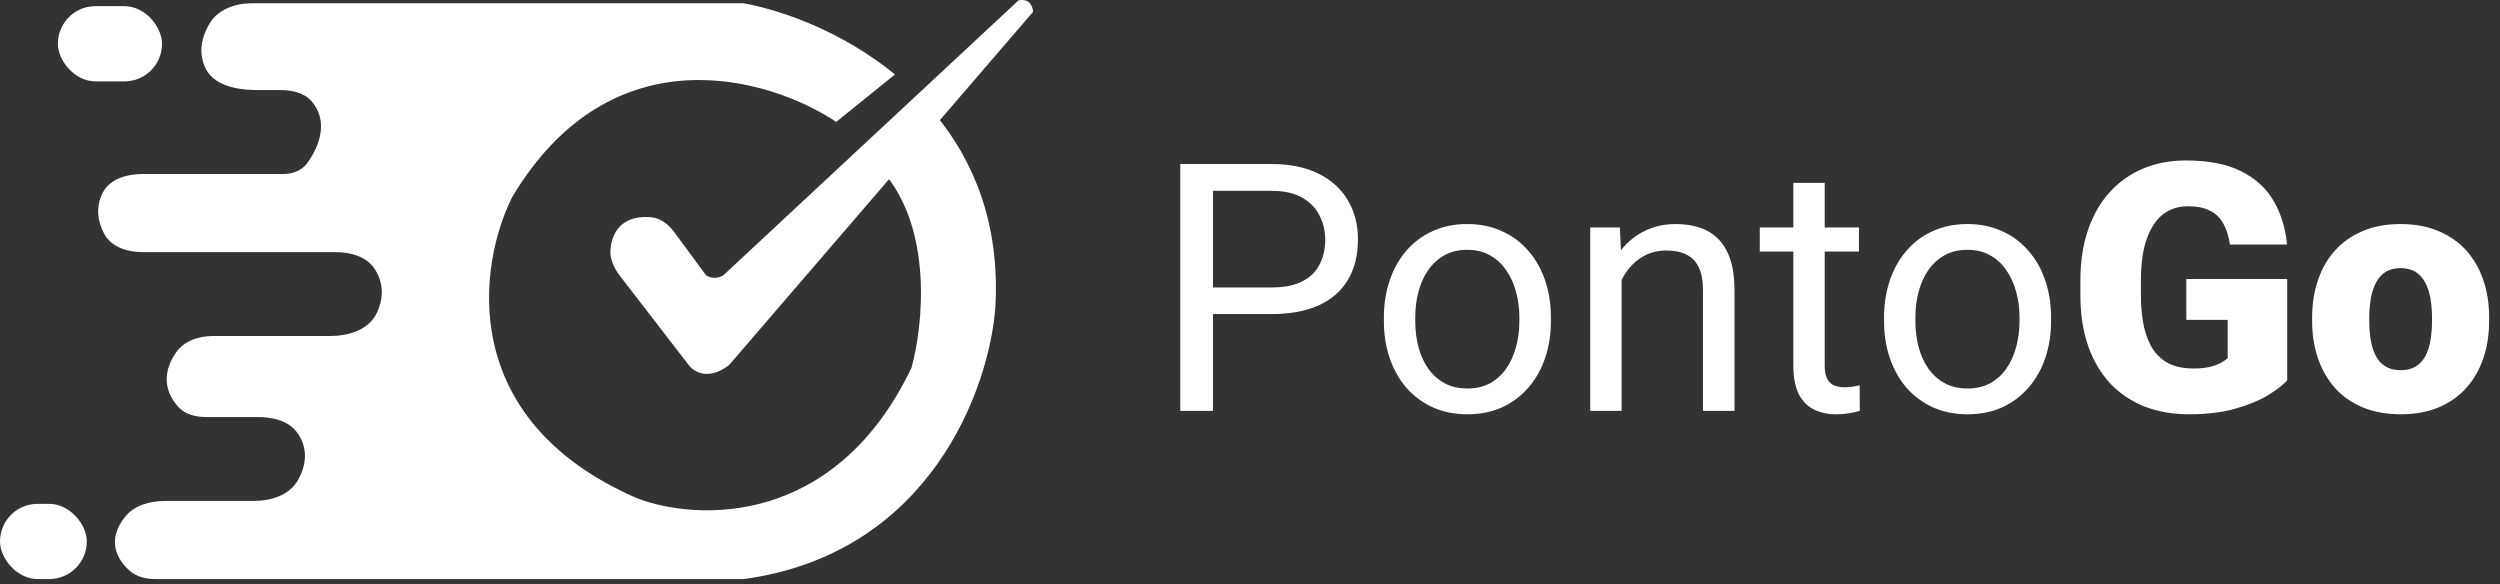 <svg width="432" height="101" viewBox="0 0 432 101" fill="none" xmlns="http://www.w3.org/2000/svg">
<rect x="0" y="0" width="432" height="101" fill="#333333" stroke="none"/>
<rect x="10" y="1.064" width="18" height="13" rx="6.5" fill="white"/>
<rect y="87.064" width="15" height="13" rx="6.5" fill="white"/>
<path fill-rule="evenodd" clip-rule="evenodd" d="M43.556 0.564H128.5C135.593 1.875 145.861 5.675 154.65 12.866L144.5 21.064C133 13.398 105.7 5.264 88.5 34.064C82.667 45.731 78.8 72.464 110 86.064C120.333 90.064 144.3 91.164 157.5 63.564C159.5 56.398 161.3 39.564 152.5 29.564L161.474 19.593C168.231 27.682 172.82 38.63 172 53.064C171 66.897 160.9 95.664 128.5 100.064H26.96C25.344 100.064 23.693 99.739 22.473 98.679C20.151 96.664 18.429 93.333 21.572 89.355C23.201 87.293 25.923 86.564 28.551 86.564H43.755C46.82 86.564 50.019 85.606 51.512 82.93C52.831 80.565 53.373 77.628 51.404 74.822C49.898 72.678 47.098 72.064 44.478 72.064H35.686C33.926 72.064 32.113 71.678 30.903 70.401C28.922 68.311 27.601 64.957 30.435 60.892C31.843 58.874 34.36 58.064 36.821 58.064H56.931C60.206 58.064 63.686 57.055 65.102 54.102C66.152 51.912 66.481 49.237 64.803 46.557C63.387 44.295 60.551 43.564 57.883 43.564H24.633C21.969 43.564 19.196 42.692 17.966 40.328C16.925 38.325 16.457 35.823 17.76 33.292C19.022 30.841 22.004 30.064 24.761 30.064H49.015C50.606 30.064 52.173 29.461 53.103 28.17C55.192 25.27 56.815 20.988 53.874 17.536C52.562 15.995 50.429 15.564 48.405 15.564H44.64C40.946 15.564 36.715 14.837 35.328 11.412C34.541 9.468 34.502 6.999 36.175 4.128C37.644 1.608 40.639 0.564 43.556 0.564Z" fill="white"/>
<path d="M119 63.064L107.1 47.638C106.055 46.284 105.314 44.644 105.501 42.944C106.019 38.224 109.52 37.264 112.523 37.545C114.167 37.698 115.526 38.777 116.505 40.106L122 47.564C123.2 48.364 124.5 47.898 125 47.564L176 0.064C178 -0.336 178.5 1.231 178.5 2.064L126 63.064C122.4 65.864 119.833 64.231 119 63.064Z" fill="white"/>
<path d="M219.684 54.272H208.287V49.672H219.684C221.891 49.672 223.678 49.32 225.045 48.617C226.412 47.914 227.408 46.938 228.033 45.688C228.678 44.438 229 43.012 229 41.41C229 39.945 228.678 38.568 228.033 37.279C227.408 35.99 226.412 34.955 225.045 34.174C223.678 33.373 221.891 32.973 219.684 32.973H209.605V71H203.951V28.344H219.684C222.906 28.344 225.631 28.9 227.857 30.014C230.084 31.127 231.773 32.67 232.926 34.643C234.078 36.596 234.654 38.832 234.654 41.352C234.654 44.086 234.078 46.42 232.926 48.353C231.773 50.287 230.084 51.762 227.857 52.777C225.631 53.773 222.906 54.272 219.684 54.272ZM239.137 55.502V54.828C239.137 52.543 239.469 50.424 240.133 48.471C240.797 46.498 241.754 44.789 243.004 43.344C244.254 41.879 245.768 40.746 247.545 39.945C249.322 39.125 251.314 38.715 253.521 38.715C255.748 38.715 257.75 39.125 259.527 39.945C261.324 40.746 262.848 41.879 264.098 43.344C265.367 44.789 266.334 46.498 266.998 48.471C267.662 50.424 267.994 52.543 267.994 54.828V55.502C267.994 57.787 267.662 59.906 266.998 61.859C266.334 63.812 265.367 65.522 264.098 66.986C262.848 68.432 261.334 69.564 259.557 70.385C257.799 71.186 255.807 71.586 253.58 71.586C251.354 71.586 249.352 71.186 247.574 70.385C245.797 69.564 244.273 68.432 243.004 66.986C241.754 65.522 240.797 63.812 240.133 61.859C239.469 59.906 239.137 57.787 239.137 55.502ZM244.557 54.828V55.502C244.557 57.084 244.742 58.578 245.113 59.984C245.484 61.371 246.041 62.602 246.783 63.676C247.545 64.75 248.492 65.6 249.625 66.225C250.758 66.83 252.076 67.133 253.58 67.133C255.064 67.133 256.363 66.83 257.477 66.225C258.609 65.6 259.547 64.75 260.289 63.676C261.031 62.602 261.588 61.371 261.959 59.984C262.35 58.578 262.545 57.084 262.545 55.502V54.828C262.545 53.266 262.35 51.791 261.959 50.404C261.588 48.998 261.021 47.758 260.26 46.684C259.518 45.59 258.58 44.73 257.447 44.105C256.334 43.48 255.025 43.168 253.521 43.168C252.037 43.168 250.729 43.48 249.596 44.105C248.482 44.73 247.545 45.59 246.783 46.684C246.041 47.758 245.484 48.998 245.113 50.404C244.742 51.791 244.557 53.266 244.557 54.828ZM280.211 46.068V71H274.791V39.301H279.918L280.211 46.068ZM278.922 53.949L276.666 53.861C276.686 51.693 277.008 49.691 277.633 47.855C278.258 46 279.137 44.389 280.27 43.022C281.402 41.654 282.75 40.6 284.312 39.857C285.895 39.096 287.643 38.715 289.557 38.715C291.119 38.715 292.525 38.93 293.775 39.359C295.025 39.77 296.09 40.434 296.969 41.352C297.867 42.27 298.551 43.461 299.02 44.926C299.488 46.371 299.723 48.139 299.723 50.228V71H294.273V50.17C294.273 48.51 294.029 47.182 293.541 46.185C293.053 45.17 292.34 44.438 291.402 43.988C290.465 43.52 289.312 43.285 287.945 43.285C286.598 43.285 285.367 43.568 284.254 44.135C283.16 44.701 282.213 45.482 281.412 46.478C280.631 47.475 280.016 48.617 279.566 49.906C279.137 51.176 278.922 52.523 278.922 53.949ZM321.227 39.301V43.461H304.088V39.301H321.227ZM309.889 31.596H315.309V63.148C315.309 64.223 315.475 65.033 315.807 65.58C316.139 66.127 316.568 66.488 317.096 66.664C317.623 66.84 318.189 66.928 318.795 66.928C319.244 66.928 319.713 66.889 320.201 66.811C320.709 66.713 321.09 66.635 321.344 66.576L321.373 71C320.943 71.137 320.377 71.264 319.674 71.381C318.99 71.518 318.16 71.586 317.184 71.586C315.855 71.586 314.635 71.322 313.521 70.795C312.408 70.268 311.52 69.389 310.855 68.158C310.211 66.908 309.889 65.228 309.889 63.119V31.596ZM325.562 55.502V54.828C325.562 52.543 325.895 50.424 326.559 48.471C327.223 46.498 328.18 44.789 329.43 43.344C330.68 41.879 332.193 40.746 333.971 39.945C335.748 39.125 337.74 38.715 339.947 38.715C342.174 38.715 344.176 39.125 345.953 39.945C347.75 40.746 349.273 41.879 350.523 43.344C351.793 44.789 352.76 46.498 353.424 48.471C354.088 50.424 354.42 52.543 354.42 54.828V55.502C354.42 57.787 354.088 59.906 353.424 61.859C352.76 63.812 351.793 65.522 350.523 66.986C349.273 68.432 347.76 69.564 345.982 70.385C344.225 71.186 342.232 71.586 340.006 71.586C337.779 71.586 335.777 71.186 334 70.385C332.223 69.564 330.699 68.432 329.43 66.986C328.18 65.522 327.223 63.812 326.559 61.859C325.895 59.906 325.562 57.787 325.562 55.502ZM330.982 54.828V55.502C330.982 57.084 331.168 58.578 331.539 59.984C331.91 61.371 332.467 62.602 333.209 63.676C333.971 64.75 334.918 65.6 336.051 66.225C337.184 66.83 338.502 67.133 340.006 67.133C341.49 67.133 342.789 66.83 343.902 66.225C345.035 65.6 345.973 64.75 346.715 63.676C347.457 62.602 348.014 61.371 348.385 59.984C348.775 58.578 348.971 57.084 348.971 55.502V54.828C348.971 53.266 348.775 51.791 348.385 50.404C348.014 48.998 347.447 47.758 346.686 46.684C345.943 45.59 345.006 44.73 343.873 44.105C342.76 43.48 341.451 43.168 339.947 43.168C338.463 43.168 337.154 43.48 336.021 44.105C334.908 44.73 333.971 45.59 333.209 46.684C332.467 47.758 331.91 48.998 331.539 50.404C331.168 51.791 330.982 53.266 330.982 54.828ZM395.23 48.207V65.727C394.508 66.527 393.395 67.387 391.891 68.305C390.406 69.203 388.531 69.975 386.266 70.619C384 71.264 381.334 71.586 378.268 71.586C375.436 71.586 372.867 71.137 370.562 70.238C368.258 69.32 366.275 67.982 364.615 66.225C362.975 64.447 361.705 62.279 360.807 59.721C359.928 57.143 359.488 54.193 359.488 50.873V48.5C359.488 45.18 359.938 42.23 360.836 39.652C361.734 37.074 362.994 34.906 364.615 33.148C366.256 31.371 368.18 30.023 370.387 29.105C372.613 28.188 375.055 27.729 377.711 27.729C381.637 27.729 384.83 28.354 387.291 29.604C389.752 30.834 391.617 32.543 392.887 34.73C394.156 36.898 394.928 39.408 395.201 42.26H385.328C385.133 40.853 384.762 39.662 384.215 38.685C383.688 37.69 382.926 36.938 381.93 36.43C380.934 35.902 379.645 35.639 378.062 35.639C376.832 35.639 375.709 35.902 374.693 36.43C373.697 36.957 372.848 37.758 372.145 38.832C371.441 39.887 370.895 41.215 370.504 42.816C370.133 44.418 369.947 46.293 369.947 48.441V50.873C369.947 53.002 370.123 54.867 370.475 56.469C370.846 58.07 371.393 59.408 372.115 60.482C372.857 61.537 373.795 62.338 374.928 62.885C376.08 63.412 377.438 63.676 379 63.676C380.094 63.676 381.031 63.588 381.812 63.412C382.594 63.217 383.238 62.982 383.746 62.709C384.273 62.416 384.674 62.143 384.947 61.889V55.268H377.799V48.207H395.23ZM399.537 55.473V54.857C399.537 52.533 399.869 50.395 400.533 48.441C401.197 46.469 402.174 44.76 403.463 43.315C404.752 41.869 406.344 40.746 408.238 39.945C410.133 39.125 412.32 38.715 414.801 38.715C417.301 38.715 419.498 39.125 421.393 39.945C423.307 40.746 424.908 41.869 426.197 43.315C427.486 44.76 428.463 46.469 429.127 48.441C429.791 50.395 430.123 52.533 430.123 54.857V55.473C430.123 57.777 429.791 59.916 429.127 61.889C428.463 63.842 427.486 65.551 426.197 67.016C424.908 68.461 423.316 69.584 421.422 70.385C419.527 71.186 417.34 71.586 414.859 71.586C412.379 71.586 410.182 71.186 408.268 70.385C406.354 69.584 404.752 68.461 403.463 67.016C402.174 65.551 401.197 63.842 400.533 61.889C399.869 59.916 399.537 57.777 399.537 55.473ZM409.41 54.857V55.473C409.41 56.664 409.498 57.777 409.674 58.812C409.85 59.848 410.143 60.756 410.553 61.537C410.963 62.299 411.52 62.895 412.223 63.324C412.926 63.754 413.805 63.969 414.859 63.969C415.895 63.969 416.754 63.754 417.438 63.324C418.141 62.895 418.697 62.299 419.107 61.537C419.518 60.756 419.811 59.848 419.986 58.812C420.162 57.777 420.25 56.664 420.25 55.473V54.857C420.25 53.705 420.162 52.621 419.986 51.605C419.811 50.57 419.518 49.662 419.107 48.881C418.697 48.08 418.141 47.455 417.438 47.006C416.734 46.557 415.855 46.332 414.801 46.332C413.766 46.332 412.896 46.557 412.193 47.006C411.51 47.455 410.963 48.08 410.553 48.881C410.143 49.662 409.85 50.57 409.674 51.605C409.498 52.621 409.41 53.705 409.41 54.857Z" fill="white"/>
</svg>
